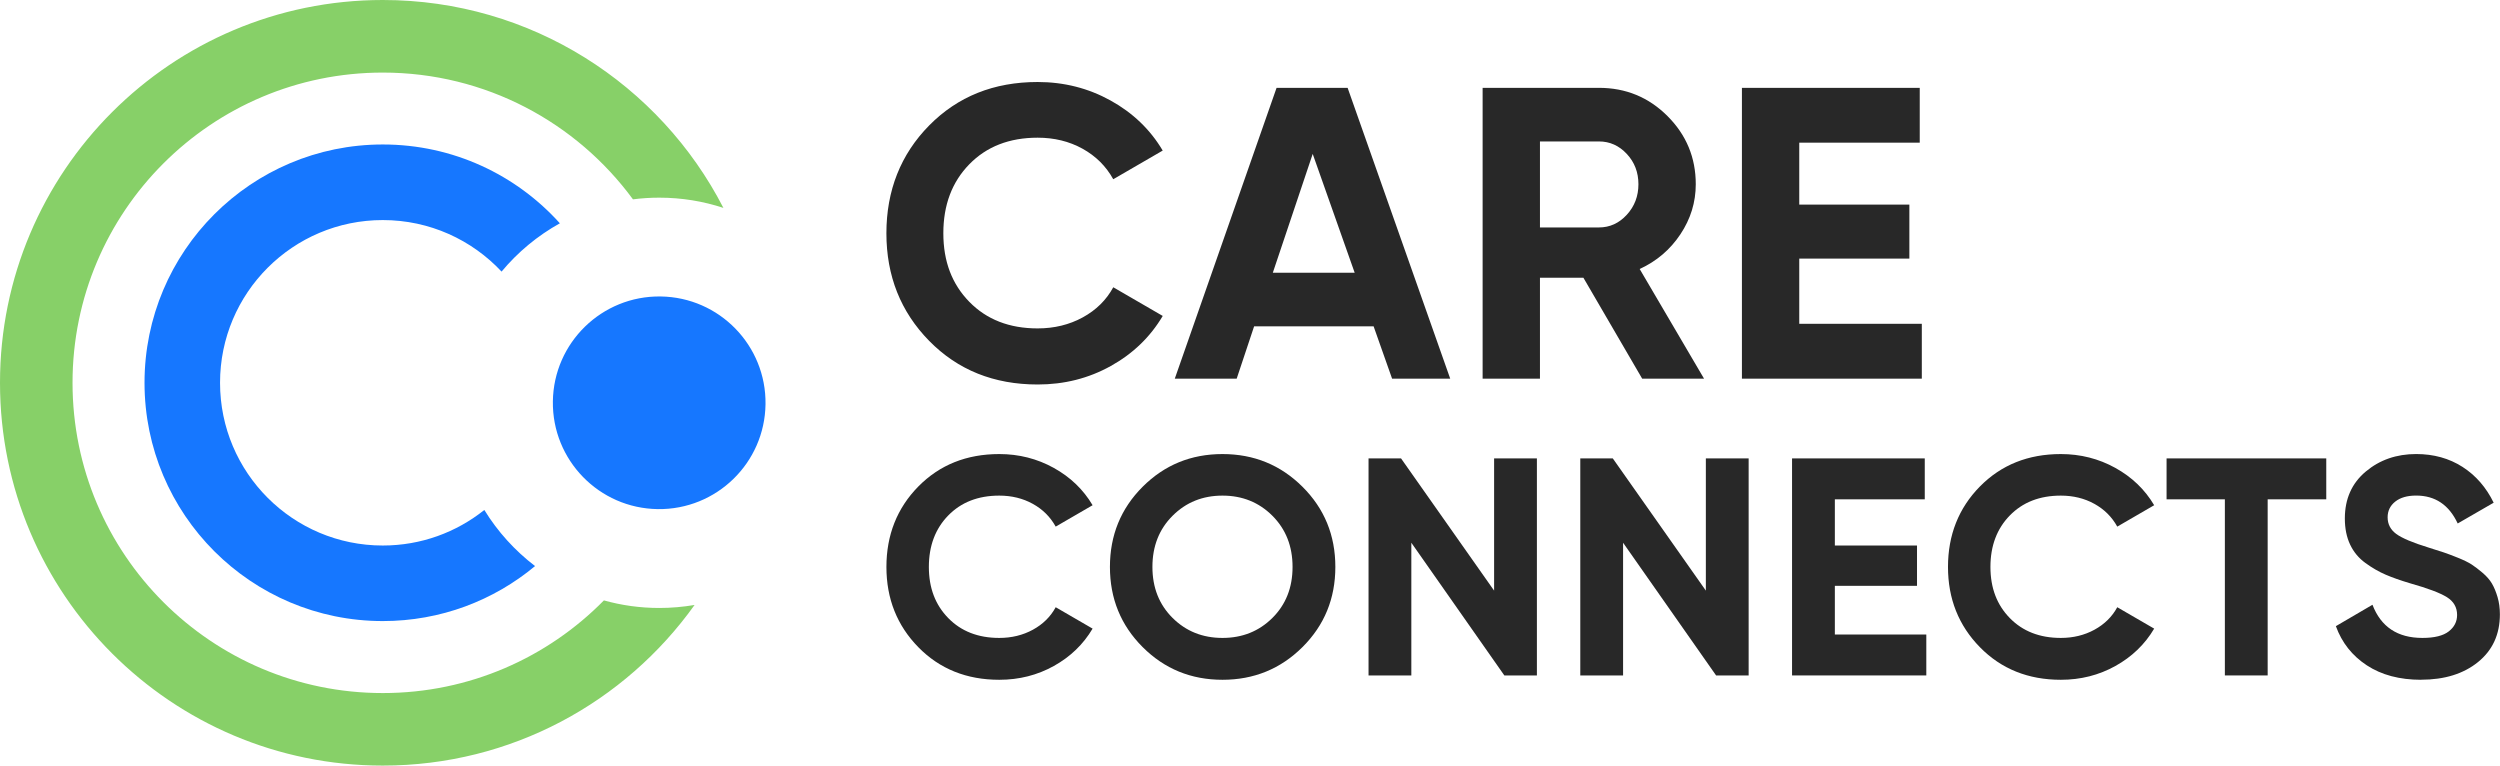 <svg width="1145" height="351" viewBox="0 0 1145 351" fill="none" xmlns="http://www.w3.org/2000/svg">
    <g clip-path="url(#clip0_307_3982)">
        <path
            d="M276.59 274.98C250.82 301.18 214.98 317.42 175.32 317.42C96.85 317.42 33.22 253.8 33.22 175.32C33.22 96.84 96.85 33.24 175.32 33.24C222.35 33.24 264.05 56.1 289.9 91.3C293.84 90.79 297.86 90.53 301.94 90.53C312.2 90.53 322.08 92.17 331.32 95.22C302.23 38.67 243.3 0 175.32 0C78.49 0 0 78.49 0 175.32C0 272.15 78.49 350.64 175.32 350.64C234.22 350.64 286.31 321.61 318.12 277.07C312.86 277.97 307.45 278.45 301.93 278.45C293.15 278.45 284.65 277.24 276.58 274.98H276.59Z"
            fill="#87D068" />
        <path
            d="M221.81 233.57C209.06 243.76 192.91 249.85 175.32 249.85C134.15 249.85 100.78 216.48 100.78 175.31C100.78 134.14 134.15 100.79 175.32 100.79C196.78 100.79 216.12 109.86 229.72 124.39C237.15 115.47 246.2 107.95 256.42 102.27C236.46 80.1 207.52 66.17 175.33 66.17C115.05 66.17 66.19 115.04 66.19 175.31C66.19 235.58 115.06 284.45 175.33 284.45C201.85 284.45 226.16 275 245.06 259.26C235.82 252.2 227.91 243.49 221.82 233.56L221.81 233.57Z"
            fill="#1677FF" />
        <path
            d="M350.606 185.131C350.968 158.237 329.459 136.142 302.565 135.781C275.671 135.419 253.576 156.928 253.215 183.822C252.854 210.716 274.362 232.811 301.256 233.172C328.15 233.534 350.245 212.025 350.606 185.131Z"
            fill="#1677FF" />
        <path
            d="M475.24 176.1C455.19 176.1 438.64 169.44 425.57 156.12C412.5 142.8 405.97 126.37 405.97 106.83C405.97 87.29 412.5 70.71 425.57 57.45C438.64 44.19 455.19 37.56 475.24 37.56C487.29 37.56 498.42 40.38 508.64 46.03C518.85 51.68 526.81 59.32 532.52 68.96L509.87 82.09C506.57 76.13 501.88 71.47 495.79 68.1C489.7 64.74 482.85 63.06 475.24 63.06C462.3 63.06 451.86 67.12 443.94 75.24C436.01 83.36 432.05 93.89 432.05 106.83C432.05 119.77 436.01 130.11 443.94 138.23C451.87 146.35 462.3 150.41 475.24 150.41C482.85 150.41 489.73 148.73 495.89 145.37C502.04 142.01 506.7 137.41 509.88 131.57L532.53 144.7C526.82 154.34 518.89 161.99 508.74 167.63C498.59 173.28 487.43 176.1 475.25 176.1H475.24Z"
            fill="#282828" />
        <path
            d="M637.58 173.43L629.11 149.45H574.39L566.4 173.43H538.05L584.67 40.23H617.21L664.2 173.43H637.58ZM582.95 124.91H620.44L601.22 70.49L582.95 124.91Z"
            fill="#282828" />
        <path
            d="M752.12 173.43L725.19 127.19H705.3V173.43H679.04V40.23H732.32C744.62 40.23 755.09 44.54 763.72 53.17C772.35 61.8 776.66 72.2 776.66 84.38C776.66 92.63 774.31 100.27 769.62 107.31C764.93 114.35 758.71 119.65 750.97 123.2L780.46 173.44H752.11L752.12 173.43ZM705.3 64.78V104.17H732.32C737.27 104.17 741.52 102.24 745.07 98.37C748.62 94.5 750.4 89.84 750.4 84.38C750.4 78.92 748.62 74.29 745.07 70.49C741.52 66.68 737.27 64.78 732.32 64.78H705.3Z"
            fill="#282828" />
        <path
            d="M824.05 148.31H880.19V173.43H797.8V40.23H879.24V65.35H824.06V93.7H874.49V118.44H824.06V148.32L824.05 148.31Z"
            fill="#282828" />
        <path
            d="M457.67 311.34C442.71 311.34 430.36 306.37 420.61 296.43C410.86 286.49 405.98 274.23 405.98 259.65C405.98 245.07 410.86 232.69 420.61 222.8C430.36 212.91 442.71 207.96 457.67 207.96C466.66 207.96 474.97 210.07 482.59 214.28C490.21 218.49 496.15 224.2 500.41 231.39L483.51 241.19C481.05 236.74 477.55 233.26 473 230.75C468.46 228.24 463.34 226.99 457.66 226.99C448 226.99 440.22 230.02 434.3 236.08C428.38 242.14 425.42 250 425.42 259.65C425.42 269.3 428.38 277.02 434.3 283.08C440.22 289.14 448 292.17 457.66 292.17C463.34 292.17 468.47 290.92 473.07 288.41C477.66 285.9 481.14 282.47 483.51 278.11L500.41 287.91C496.15 295.11 490.23 300.81 482.66 305.02C475.08 309.23 466.76 311.34 457.67 311.34Z"
            fill="#282828" />
        <path
            d="M596.54 296.36C586.5 306.35 574.29 311.34 559.9 311.34C545.51 311.34 533.32 306.35 523.33 296.36C513.34 286.37 508.35 274.14 508.35 259.65C508.35 245.16 513.34 232.93 523.33 222.94C533.32 212.95 545.5 207.96 559.9 207.96C574.3 207.96 586.5 212.95 596.54 222.94C606.57 232.93 611.59 245.16 611.59 259.65C611.59 274.14 606.57 286.37 596.54 296.36ZM537.04 283.01C543.19 289.12 550.81 292.17 559.9 292.17C568.99 292.17 576.61 289.12 582.76 283.01C588.91 276.9 591.99 269.12 591.99 259.65C591.99 250.18 588.91 242.38 582.76 236.22C576.61 230.07 568.99 226.99 559.9 226.99C550.81 226.99 543.19 230.07 537.04 236.22C530.88 242.37 527.81 250.18 527.81 259.65C527.81 269.12 530.89 276.9 537.04 283.01Z"
            fill="#282828" />
        <path
            d="M684.3 209.95H703.9V309.35H688.99L646.39 248.57V309.35H626.79V209.95H641.68L684.3 270.5V209.95Z"
            fill="#282828" />
        <path
            d="M781.28 209.95H800.88V309.35H785.969L743.37 248.57V309.35H723.77V209.95H738.659L781.28 270.5V209.95Z"
            fill="#282828" />
        <path
            d="M840.36 290.61H882.25V309.35H820.76V209.95H881.54V228.69H840.36V249.85H877.99V268.31H840.36V290.6V290.61Z"
            fill="#282828" />
        <path
            d="M943.87 311.34C928.91 311.34 916.56 306.37 906.81 296.43C897.06 286.49 892.18 274.23 892.18 259.65C892.18 245.07 897.06 232.69 906.81 222.8C916.56 212.91 928.91 207.96 943.87 207.96C952.86 207.96 961.17 210.07 968.79 214.28C976.41 218.49 982.35 224.2 986.61 231.39L969.71 241.19C967.25 236.74 963.75 233.26 959.2 230.75C954.66 228.24 949.54 226.99 943.86 226.99C934.2 226.99 926.42 230.02 920.5 236.08C914.58 242.14 911.62 250 911.62 259.65C911.62 269.3 914.58 277.02 920.5 283.08C926.42 289.14 934.2 292.17 943.86 292.17C949.54 292.17 954.67 290.92 959.27 288.41C963.86 285.9 967.34 282.47 969.71 278.11L986.61 287.91C982.35 295.11 976.43 300.81 968.86 305.02C961.28 309.23 952.96 311.34 943.87 311.34Z"
            fill="#282828" />
        <path
            d="M1065.43 209.95V228.69H1038.59V309.35H1018.99V228.69H992.289V209.95H1065.42H1065.43Z"
            fill="#282828" />
        <path
            d="M1108.88 311.34C1099.03 311.34 1090.75 309.14 1084.03 304.74C1077.31 300.34 1072.57 294.35 1069.83 286.78L1086.59 276.98C1090.47 287.11 1098.09 292.17 1109.45 292.17C1114.94 292.17 1118.96 291.18 1121.52 289.19C1124.08 287.2 1125.35 284.69 1125.35 281.66C1125.35 278.16 1123.79 275.44 1120.66 273.49C1117.54 271.55 1111.95 269.44 1103.9 267.17C1099.45 265.85 1095.69 264.52 1092.61 263.19C1089.53 261.87 1086.45 260.09 1083.38 257.86C1080.3 255.64 1077.96 252.82 1076.35 249.41C1074.74 246 1073.94 242.03 1073.94 237.48C1073.94 228.49 1077.13 221.32 1083.52 215.97C1089.91 210.62 1097.6 207.95 1106.6 207.95C1114.64 207.95 1121.72 209.92 1127.83 213.84C1133.94 217.77 1138.69 223.24 1142.1 230.24L1125.63 239.75C1121.65 231.23 1115.31 226.97 1106.6 226.97C1102.53 226.97 1099.33 227.89 1097.01 229.74C1094.69 231.59 1093.53 233.98 1093.53 236.91C1093.53 240.03 1094.83 242.57 1097.44 244.51C1100.04 246.45 1105.04 248.56 1112.42 250.83C1115.45 251.78 1117.75 252.51 1119.31 253.03C1120.87 253.55 1123 254.36 1125.7 255.44C1128.4 256.53 1130.48 257.55 1131.95 258.49C1133.42 259.44 1135.1 260.72 1136.99 262.32C1138.88 263.93 1140.33 265.59 1141.32 267.29C1142.31 268.99 1143.17 271.05 1143.88 273.47C1144.59 275.89 1144.95 278.51 1144.95 281.35C1144.95 290.53 1141.61 297.82 1134.94 303.22C1128.27 308.62 1119.58 311.31 1108.88 311.31V311.34Z"
            fill="#282828" />
    </g>
    <defs>
        <clipPath id="clip0_307_3982">
            <rect width="1144.95" height="350.64" fill="white" />
        </clipPath>
    </defs>
</svg>
